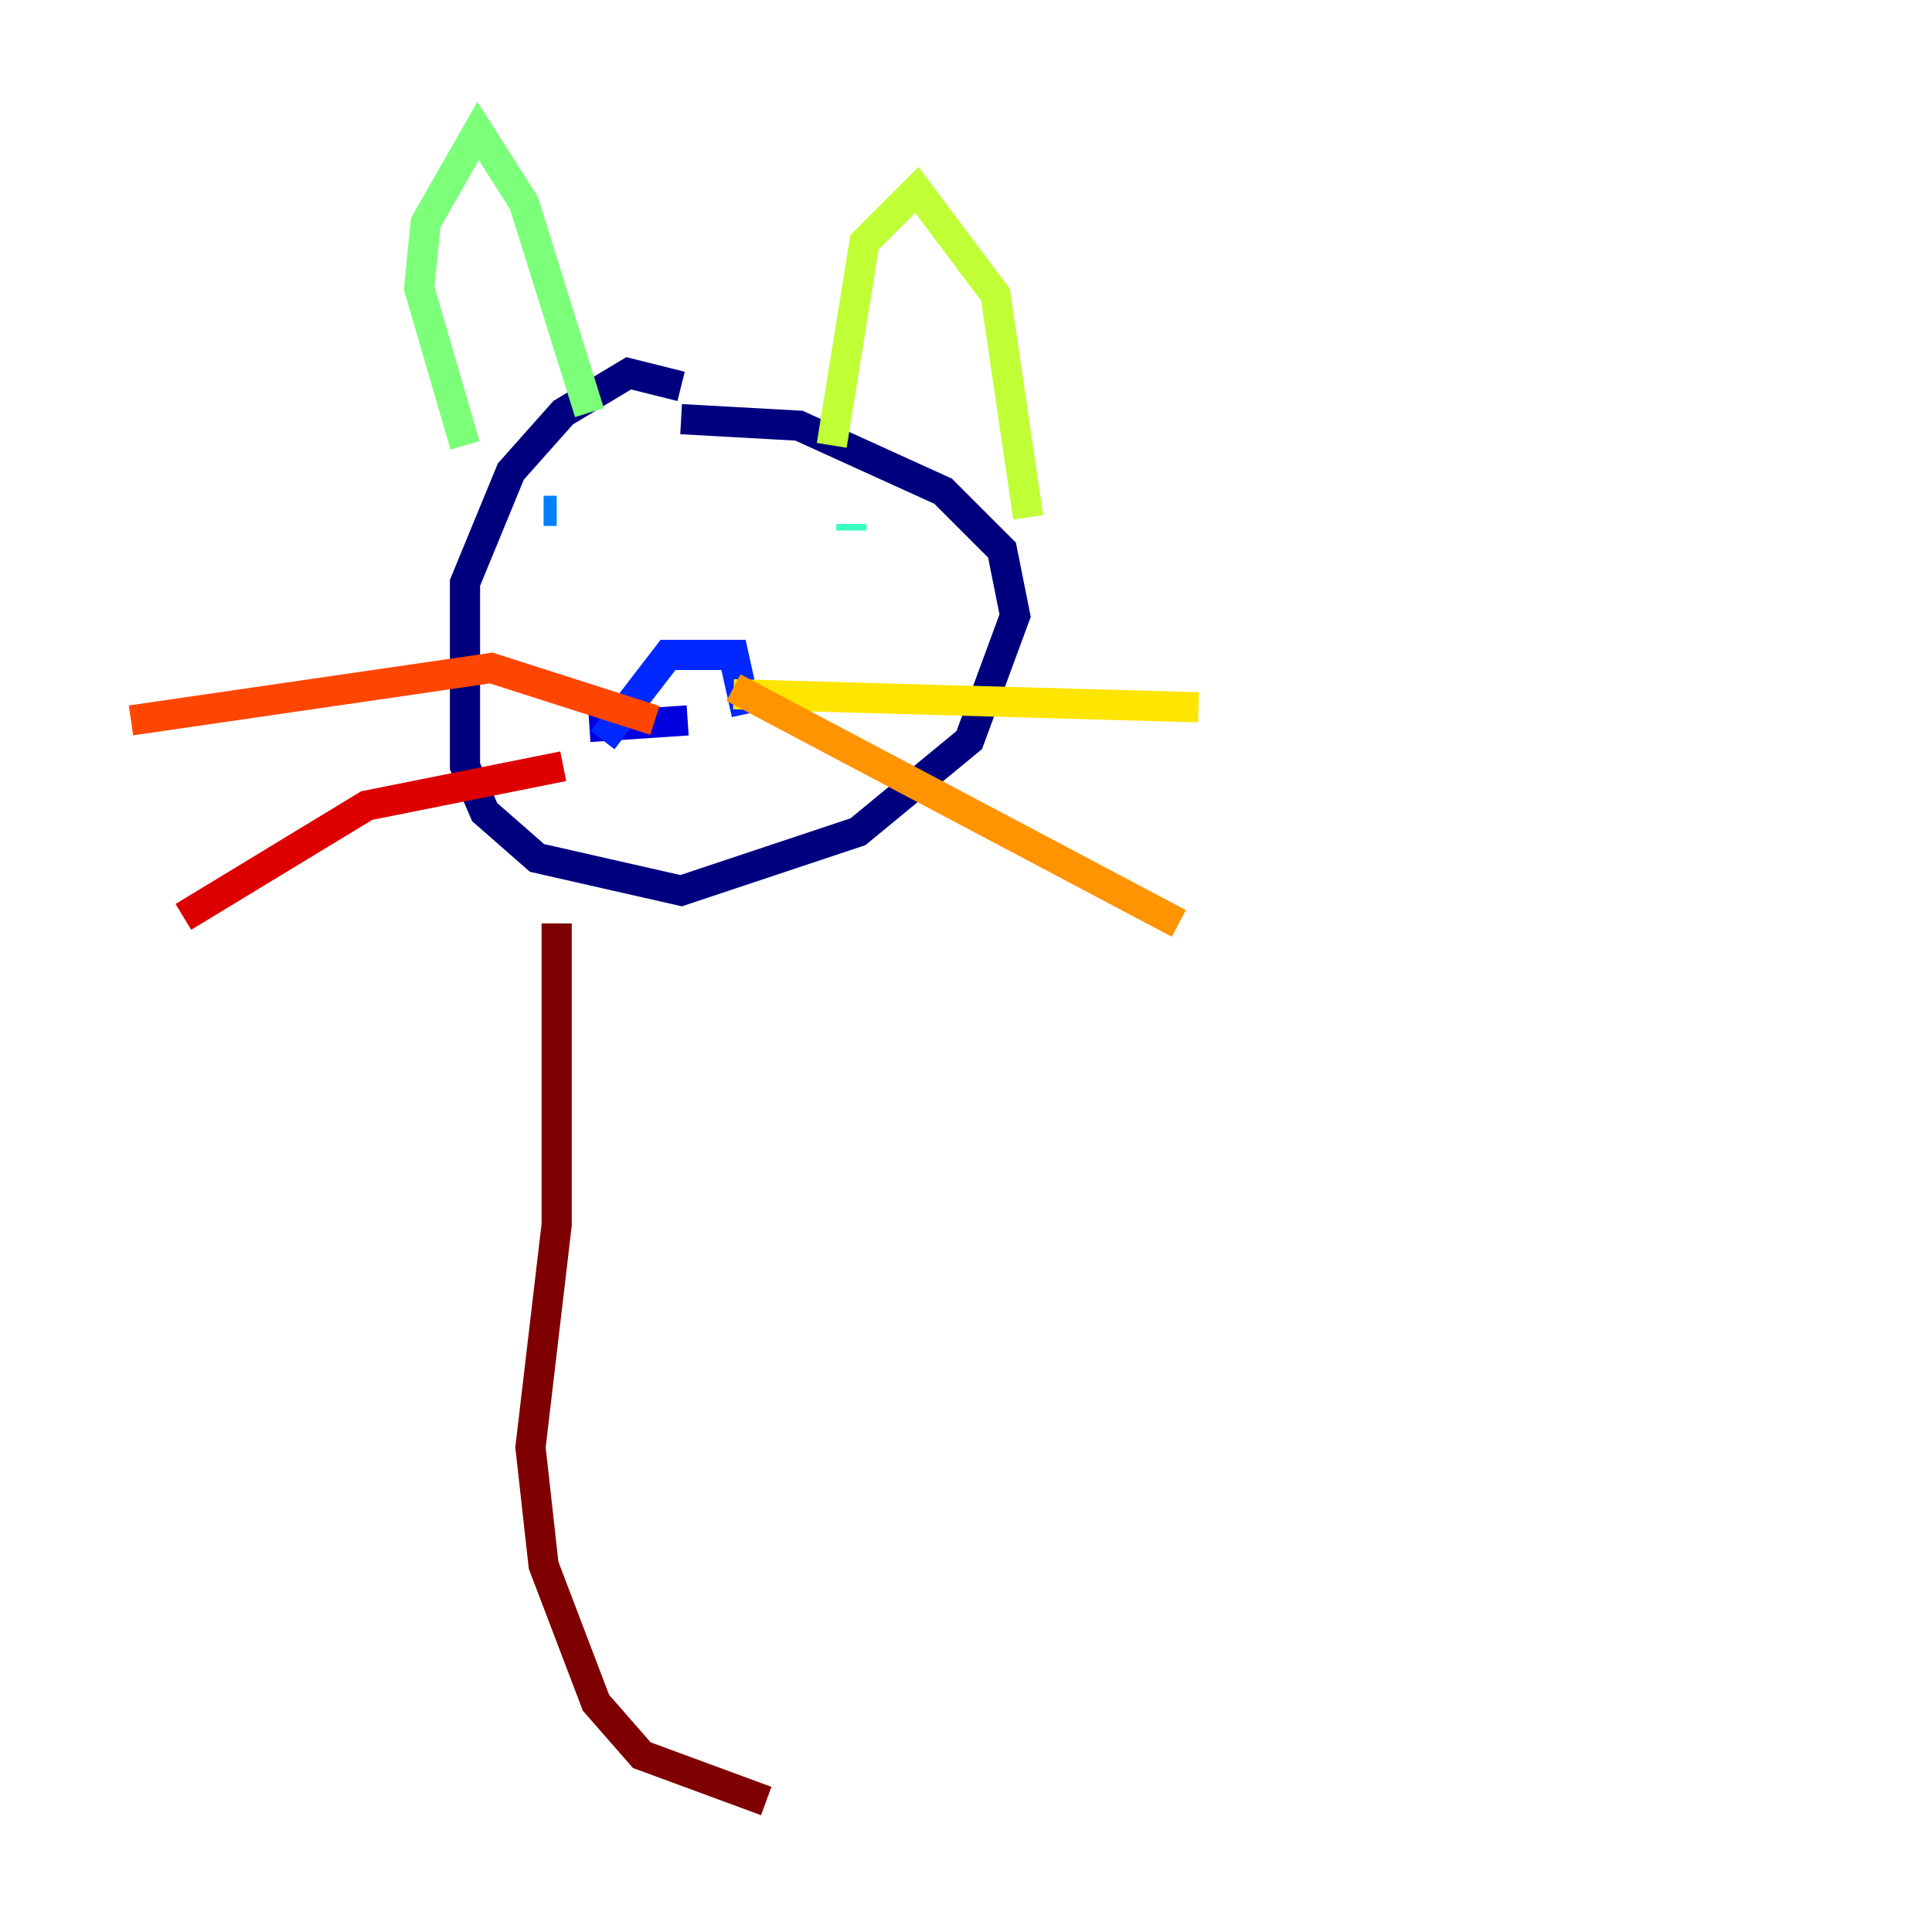 <?xml version="1.0" encoding="utf-8" ?>
<svg baseProfile="tiny" height="128" version="1.2" viewBox="0,0,128,128" width="128" xmlns="http://www.w3.org/2000/svg" xmlns:ev="http://www.w3.org/2001/xml-events" xmlns:xlink="http://www.w3.org/1999/xlink"><defs /><polyline fill="none" points="45.125,25.6 41.654,24.732 37.315,27.336 33.844,31.241 30.807,38.617 30.807,50.766 32.108,53.803 35.58,56.841 45.125,59.01 56.841,55.105 64.217,49.031 67.254,40.786 66.386,36.447 62.481,32.542 52.936,28.203 45.125,27.77" stroke="#00007f" stroke-width="2" /><polyline fill="none" points="39.051,48.163 45.559,47.729" stroke="#0000de" stroke-width="2" /><polyline fill="none" points="39.919,49.031 44.258,43.39 48.597,43.39 49.464,47.295" stroke="#0028ff" stroke-width="2" /><polyline fill="none" points="36.014,33.844 36.881,33.844" stroke="#0080ff" stroke-width="2" /><polyline fill="none" points="56.841,35.146 56.841,35.146" stroke="#00d4ff" stroke-width="2" /><polyline fill="none" points="56.407,34.712 56.407,35.146" stroke="#36ffc0" stroke-width="2" /><polyline fill="none" points="30.807,29.505 27.77,19.091 28.203,14.752 31.675,8.678 34.712,13.451 39.051,27.336" stroke="#7cff79" stroke-width="2" /><polyline fill="none" points="55.105,29.505 57.275,16.054 60.746,12.583 65.953,19.525 68.122,34.278" stroke="#c0ff36" stroke-width="2" /><polyline fill="none" points="48.597,45.993 79.403,46.861" stroke="#ffe500" stroke-width="2" /><polyline fill="none" points="48.597,45.559 78.102,61.18" stroke="#ff9400" stroke-width="2" /><polyline fill="none" points="43.39,47.729 32.542,44.258 8.678,47.729" stroke="#ff4600" stroke-width="2" /><polyline fill="none" points="37.315,50.766 24.298,53.37 12.149,60.746" stroke="#de0000" stroke-width="2" /><polyline fill="none" points="36.881,61.18 36.881,81.139 35.146,95.891 36.014,103.702 39.485,112.814 42.522,116.285 50.766,119.322" stroke="#7f0000" stroke-width="2" /></svg>